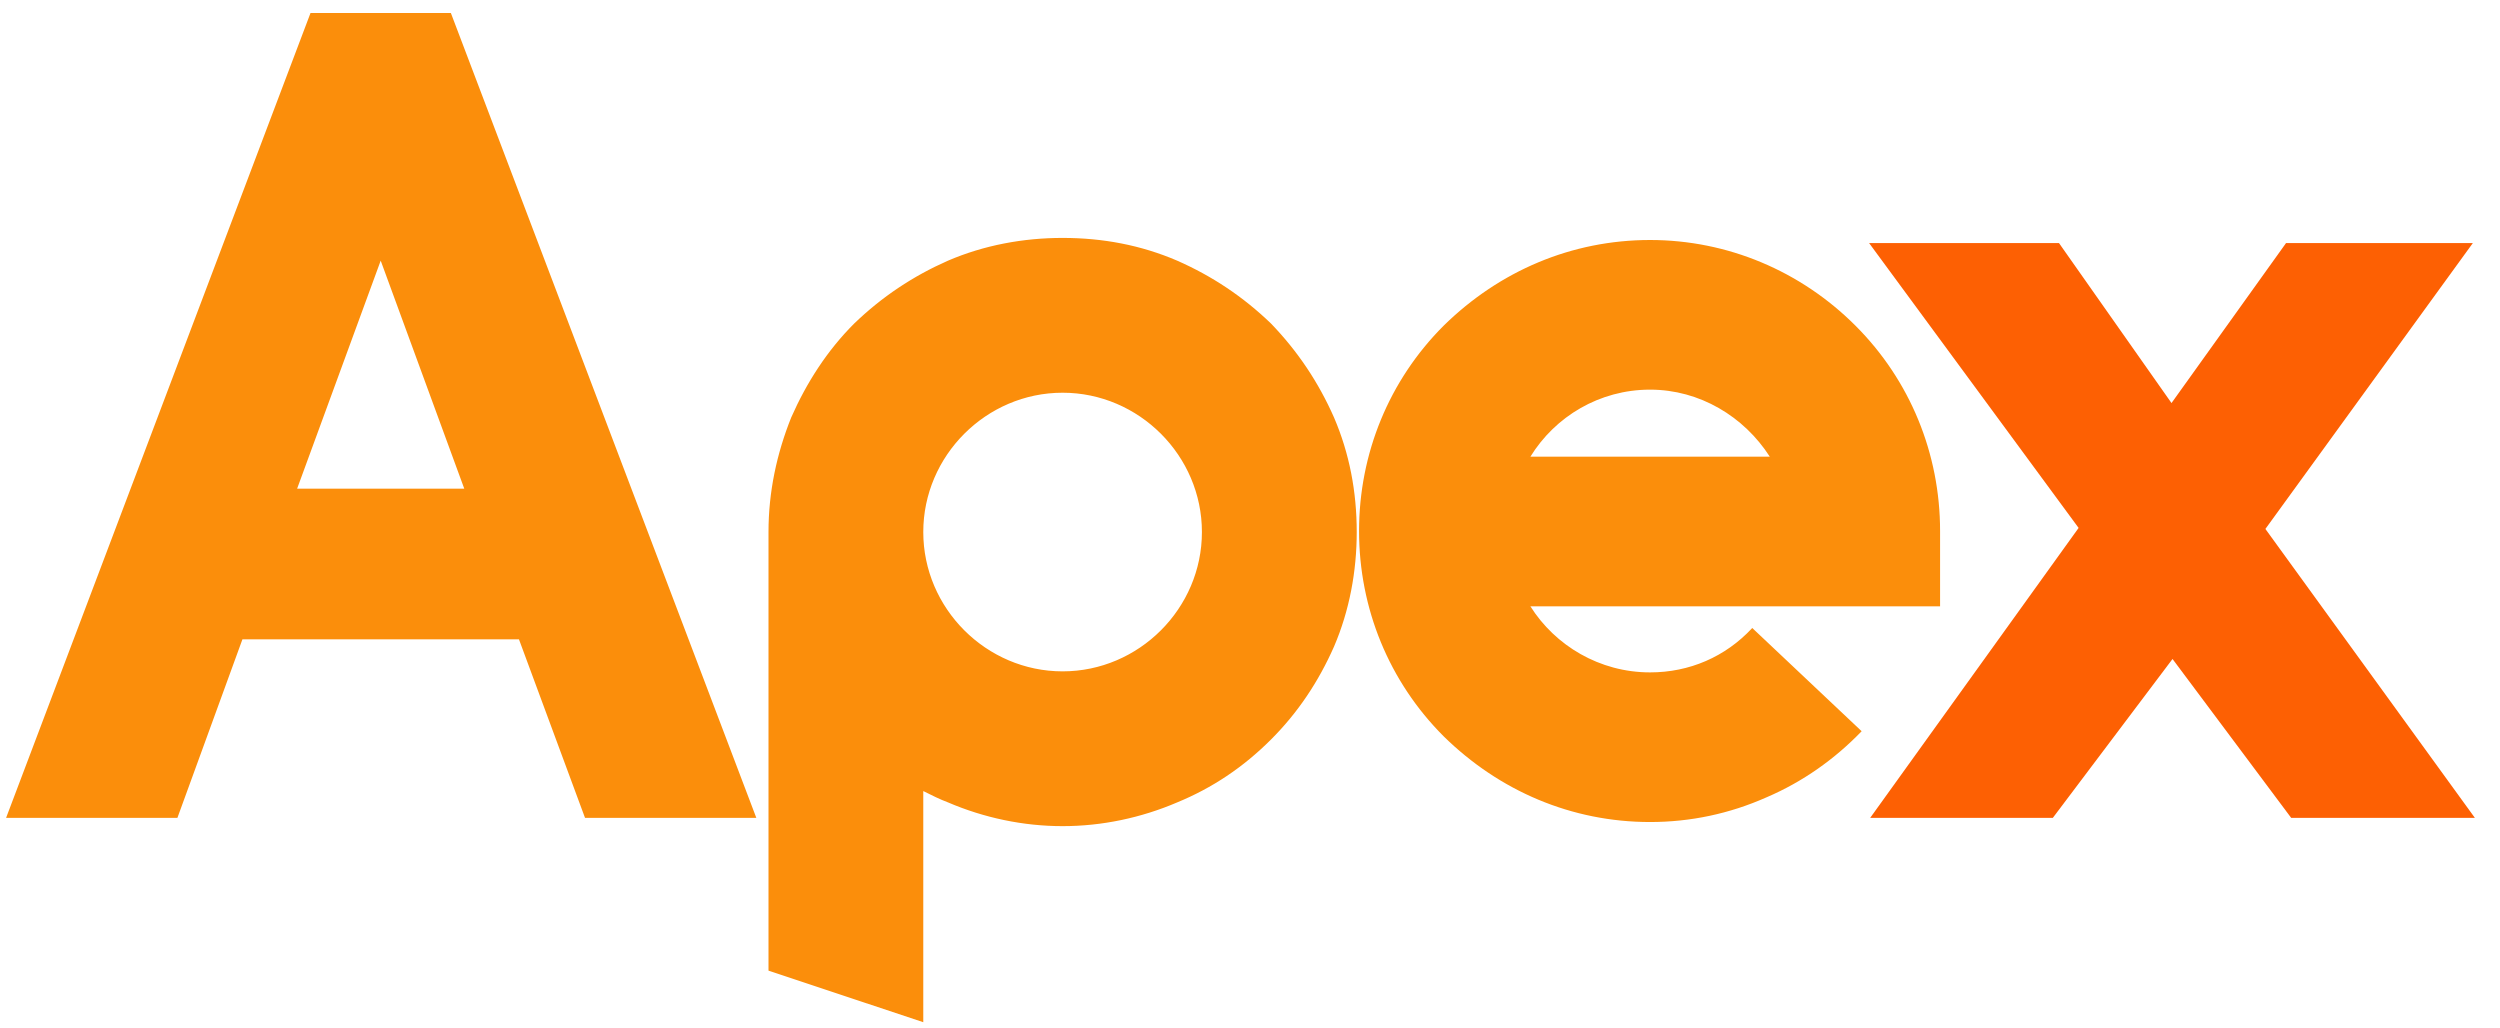 <svg width="90" height="37" viewBox="0 0 90 37" fill="none" xmlns="http://www.w3.org/2000/svg">
<g id="Logo">
<path id="Union" fill-rule="evenodd" clip-rule="evenodd" d="M21.061 29.444H27.228L16.231 0.467H11.179L0.219 29.444H6.386L8.727 23.017H18.683L21.061 29.444ZM16.714 17.593H10.696L13.705 9.383L16.714 17.593ZM48.025 15.03C47.467 13.767 46.724 12.652 45.758 11.649C44.755 10.683 43.641 9.94 42.377 9.383C41.077 8.825 39.703 8.565 38.254 8.565C36.842 8.565 35.43 8.825 34.13 9.383C32.867 9.94 31.752 10.683 30.749 11.649C29.783 12.615 29.04 13.767 28.483 15.03C27.963 16.33 27.666 17.704 27.666 19.153V34.943L33.238 36.8V28.478C33.536 28.627 33.833 28.776 34.13 28.887C35.43 29.444 36.842 29.741 38.254 29.741C39.666 29.741 41.077 29.444 42.377 28.887C43.641 28.367 44.755 27.624 45.758 26.621C46.724 25.655 47.467 24.54 48.025 23.277C48.582 21.977 48.842 20.565 48.842 19.153C48.842 17.704 48.582 16.33 48.025 15.03ZM38.254 24.169C35.505 24.169 33.238 21.903 33.238 19.153C33.238 16.404 35.505 14.138 38.254 14.138C41.003 14.138 43.269 16.404 43.269 19.153C43.269 21.903 41.003 24.169 38.254 24.169ZM63.601 28.701C62.264 29.296 60.852 29.593 59.403 29.593C56.58 29.593 53.979 28.478 51.973 26.509C50.004 24.54 48.926 21.903 48.926 19.116C48.926 16.33 50.004 13.692 51.973 11.723C53.979 9.754 56.58 8.64 59.403 8.64C62.189 8.64 64.827 9.754 66.796 11.723C68.765 13.692 69.843 16.33 69.843 19.116V21.828H55.094C55.985 23.24 57.583 24.206 59.403 24.206C60.815 24.206 62.115 23.649 63.081 22.608L67.019 26.324C66.053 27.327 64.901 28.144 63.601 28.701ZM59.403 14.027C57.583 14.027 55.985 14.993 55.094 16.441H63.713C62.784 14.993 61.186 14.027 59.403 14.027Z" fill="#FB8E0B"/>
<path id="path64124" d="M82.483 29.444H89.096L81.554 19.042L89.022 8.751H82.297L78.174 14.51L74.124 8.751H67.288L74.83 19.005L67.326 29.444H73.901L78.211 23.723L82.483 29.444Z" fill="#FD6003"/>
</g>
</svg>
